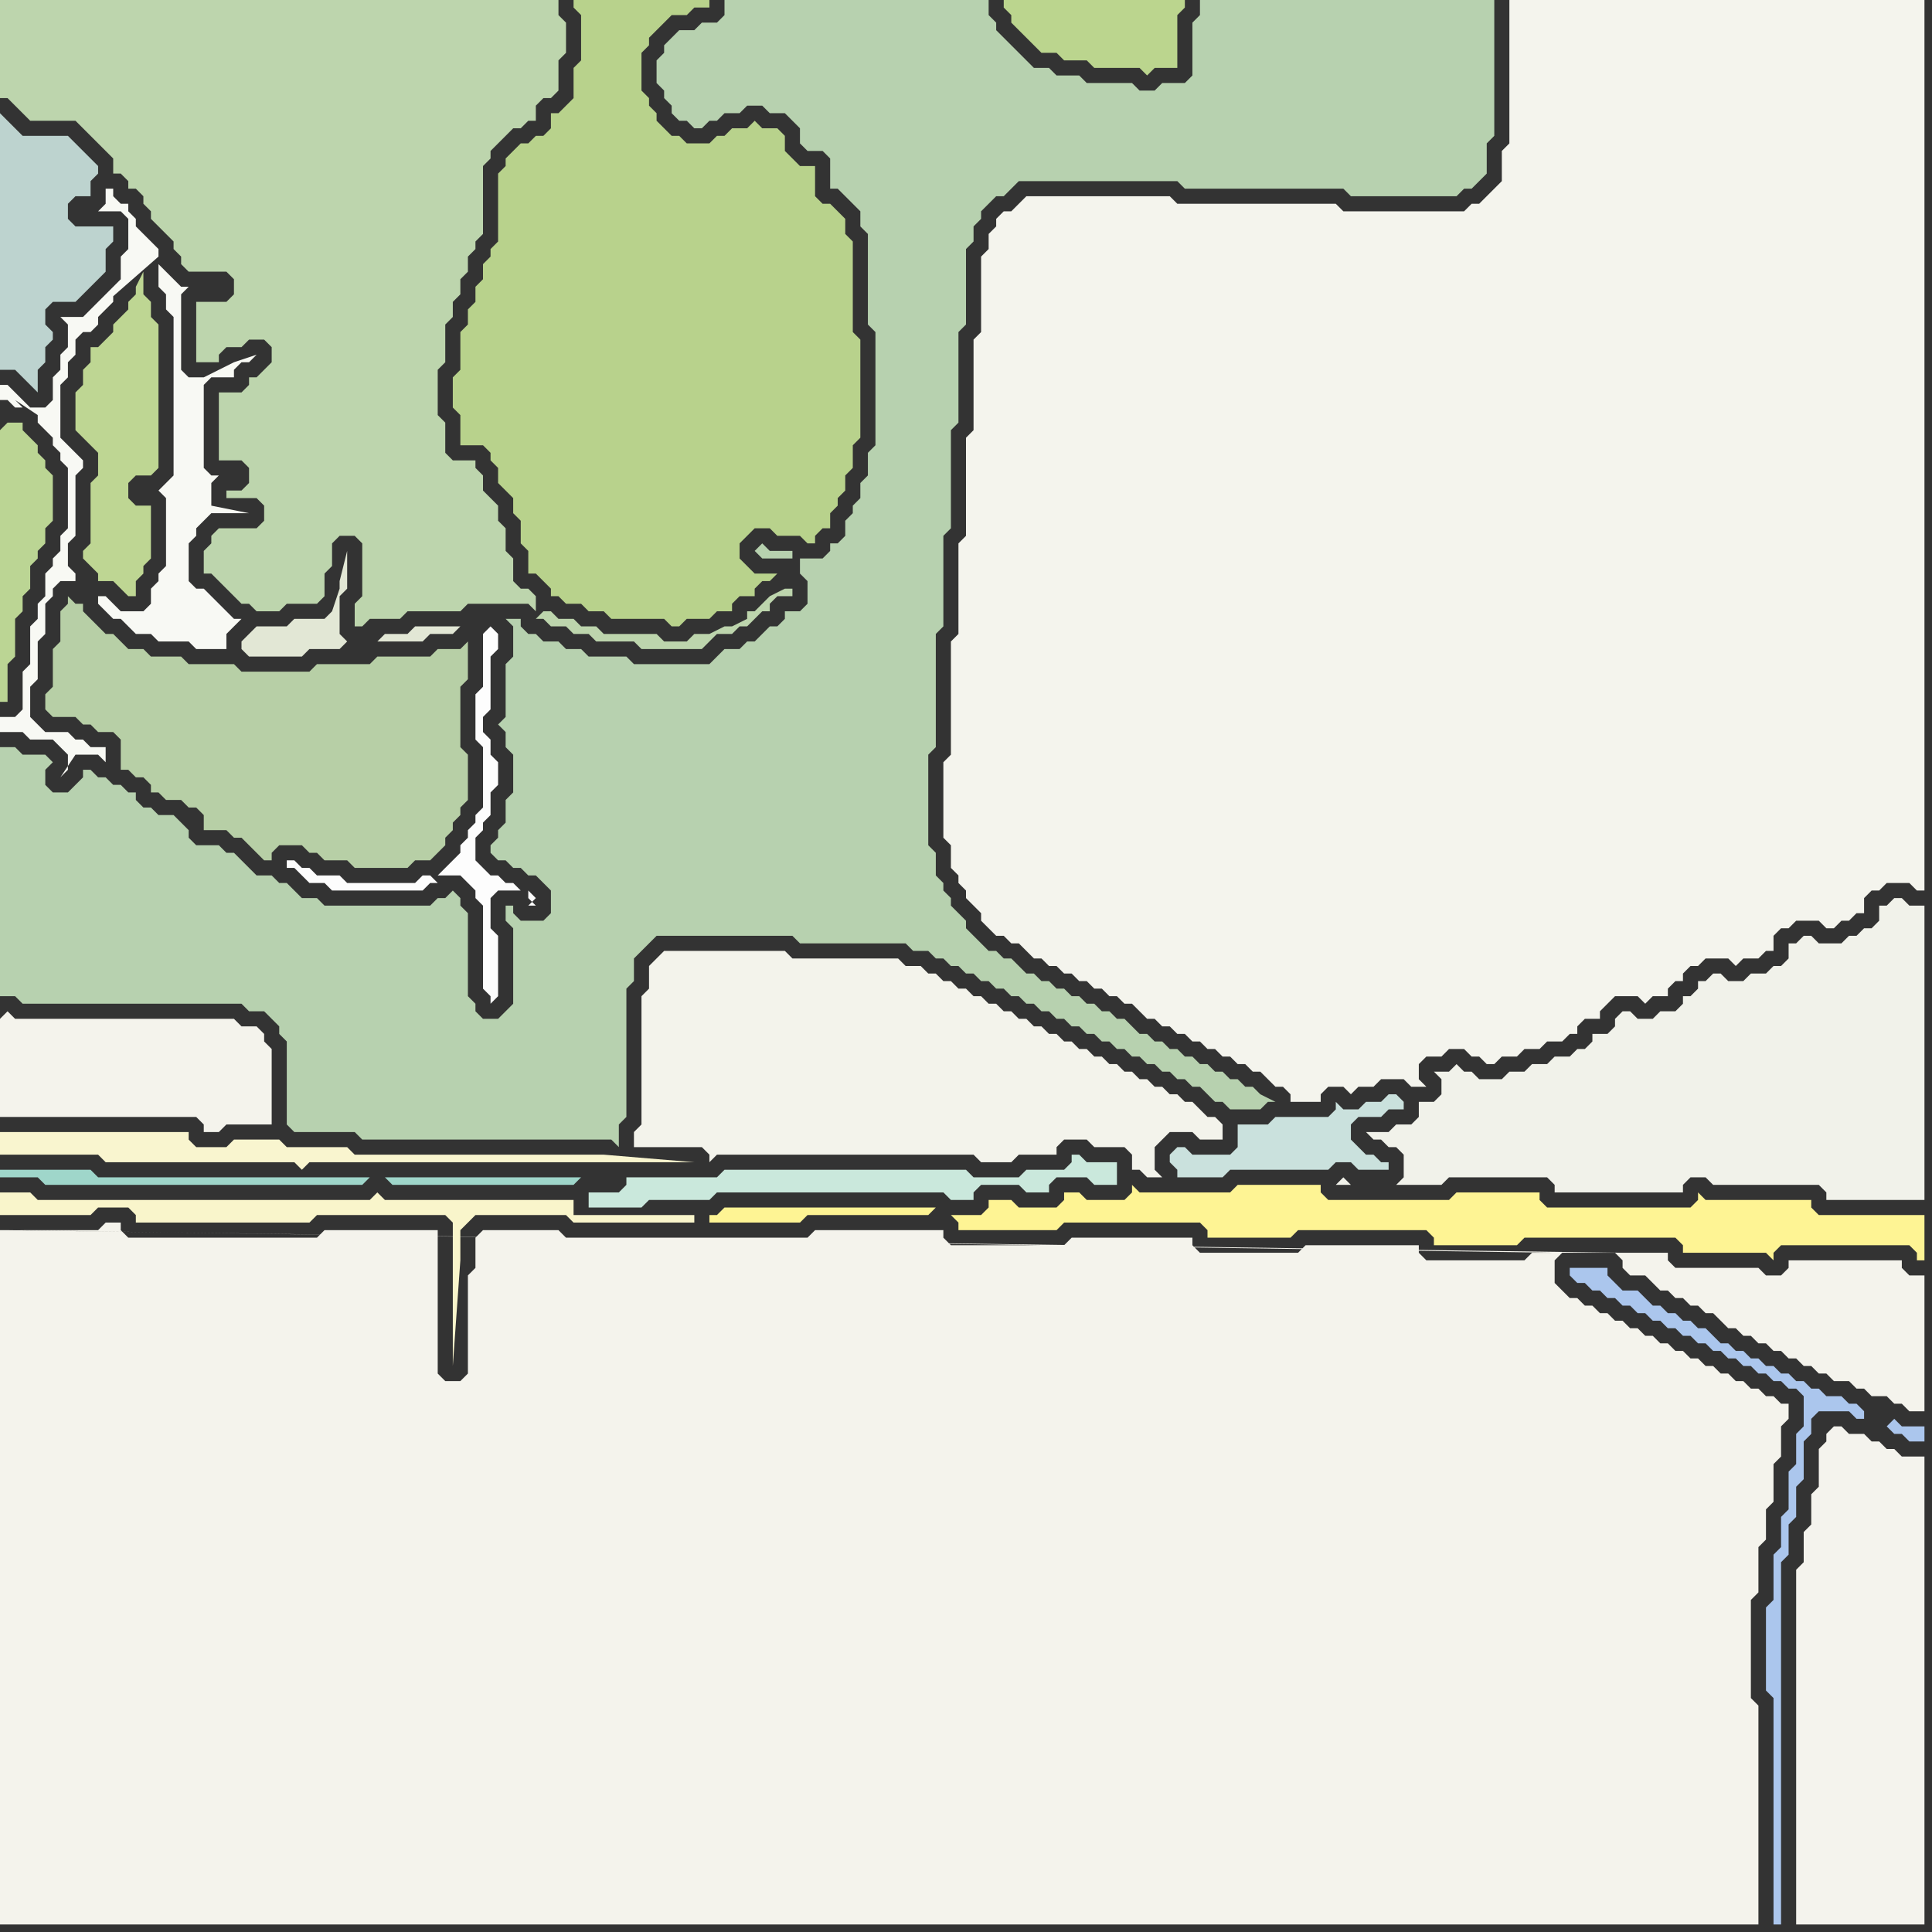 <svg width="256" height="256" xmlns="http://www.w3.org/2000/svg"><rect width="100%" height="100%" fill="#333333" stroke="none"/><script> 
var tempColor;
function hoverPath(evt){
obj = evt.target;
tempColor = obj.getAttribute("fill");
obj.setAttribute("fill","red");
//alert(tempColor);
//obj.setAttribute("stroke","red");}
function recoverPath(evt){
obj = evt.target;
obj.setAttribute("fill", tempColor);
//obj.setAttribute("stroke", tempColor);
}</script><path onmouseover="hoverPath(evt)" onmouseout="recoverPath(evt)" fill="rgb(189,211,207)" d="M  0,24l 0,25 2,0 1,1 1,1 1,1 0,-3 1,-1 0,-2 1,-1 0,-1 -1,-1 0,-2 1,-1 3,0 1,-1 1,-1 1,-1 1,-1 0,-3 1,-1 0,-2 -5,0 -1,-1 0,-2 1,-1 2,0 0,-2 1,-1 0,-1 -1,-1 0,0 -1,-1 -1,-1 -1,-1 -6,0 -1,-1 -1,-1 -1,-1Z"/>
<path onmouseover="hoverPath(evt)" onmouseout="recoverPath(evt)" fill="rgb(159,214,202)" d="M  7,155l -7,0 0,1 5,0 1,1 42,0 1,-1 2,0 1,1 24,0 1,-1 -64,0 -1,-1Z"/>
<path onmouseover="hoverPath(evt)" onmouseout="recoverPath(evt)" fill="rgb(253,253,253)" d="M  64,84l 0,7 -1,1 0,6 1,1 0,8 -1,1 0,1 -1,1 0,1 -1,1 0,1 -1,1 -1,1 -1,1 3,0 1,1 1,1 0,1 1,1 0,11 1,1 0,1 1,-1 0,-8 -1,-1 0,-4 1,-1 3,0 1,1 0,-1 1,1 -1,1 1,0 -3,-3 -1,0 -1,-1 -1,0 -1,-1 -1,-1 0,-3 1,-1 0,-1 1,-1 0,-3 1,-1 0,-3 -1,-1 0,-2 -1,-1 0,-2 1,-1 0,-7 1,-1 0,-2 -1,-1 -1,1 -6,33 -1,-1 -1,0 -1,1 -9,0 -1,-1 -3,0 -1,-1 -1,0 -1,-1 -1,0 0,1 1,0 1,1 1,1 2,0 1,1 12,0 1,-1 1,0 6,-33Z"/>
<path onmouseover="hoverPath(evt)" onmouseout="recoverPath(evt)" fill="rgb(184,210,140)" d="M  64,59l 0,0 1,1 0,1 1,1 0,2 1,1 1,1 0,2 1,1 0,3 1,1 0,3 1,0 1,1 1,1 0,1 1,0 1,1 2,0 1,1 2,0 1,1 7,0 1,1 1,0 1,-1 3,0 1,-1 2,0 0,-1 1,-1 2,0 0,-1 1,-1 1,0 1,-1 -3,0 -1,-1 -1,-1 0,-2 1,-1 1,-1 2,0 1,1 3,0 1,1 1,0 0,-1 1,-1 1,0 0,-2 1,-1 0,-1 1,-1 0,-2 1,-1 0,-3 1,-1 0,-13 -1,-1 0,-12 -1,-1 0,-2 -1,-1 -1,-1 -1,0 -1,-1 0,-4 -2,0 -1,-1 -1,-1 0,-2 -1,-1 -2,0 -1,-1 -1,1 -2,0 -1,1 -1,0 -1,1 -3,0 -1,-1 -1,0 -1,-1 -1,-1 0,-1 -1,-1 0,-1 -1,-1 0,-5 1,-1 0,-1 1,-1 1,-1 1,-1 2,0 1,-1 2,0 0,-1 -18,0 0,1 1,1 0,6 -1,1 0,4 -1,1 -1,1 -1,0 0,2 -1,1 -1,0 -1,1 -1,0 -1,1 -1,1 0,1 -1,1 0,9 -1,1 0,1 -1,1 0,2 -1,1 0,2 -1,1 0,2 -1,1 0,5 -1,1 0,4 1,1 0,4Z"/>
<path onmouseover="hoverPath(evt)" onmouseout="recoverPath(evt)" fill="rgb(241,242,234)" d="M  184,150l -3,0 1,1 1,0 1,1 1,0 1,1 0,3 -1,1 -6,0 -1,-1 0,0 -1,1 14,0 1,-1 13,0 1,1 0,1 17,0 0,-1 1,-1 2,0 1,1 14,0 1,1 0,1 13,0 0,-39 -2,0 -1,-1 -1,0 -1,1 -1,0 0,2 -1,1 -1,0 -1,1 -1,0 -1,1 -3,0 -1,-1 -1,0 -1,1 -1,0 0,2 -1,1 -1,0 -1,1 -2,0 -1,1 -2,0 -1,-1 -1,0 -1,1 -1,0 0,1 -1,1 -1,0 0,1 -1,1 -2,0 -1,1 -2,0 -1,-1 -1,0 -1,1 0,1 -1,1 -2,0 0,1 -1,1 -1,0 -1,1 -2,0 -1,1 -2,0 -1,1 -2,0 -1,1 -3,0 -1,-1 -1,0 -1,-1 -1,1 -2,0 1,1 0,2 -1,1 -2,0 0,2 -1,1 -2,0 -1,1Z"/>
<path onmouseover="hoverPath(evt)" onmouseout="recoverPath(evt)" fill="rgb(244,243,237)" d="M  242,190l 0,1 -1,1 0,5 -1,1 0,4 -1,1 0,4 -1,1 0,47 17,0 0,-62 -3,0 -1,-1 -1,0 -1,-1 -1,0 -1,-1 -2,0 -1,-1 -1,0 -1,1Z"/>
<path onmouseover="hoverPath(evt)" onmouseout="recoverPath(evt)" fill="rgb(187,213,148)" d="M  0,57l 0,36 1,0 0,-5 1,-1 0,-5 1,-1 0,-2 1,-1 0,-3 1,-1 0,-1 1,-1 0,-2 1,-1 0,-6 -1,-1 0,-1 -1,-1 0,-1 -1,-1 -1,-1 0,-1 -2,0 -1,1Z"/>
<path onmouseover="hoverPath(evt)" onmouseout="recoverPath(evt)" fill="rgb(244,243,236)" d="M  0,135l 0,13 26,0 1,1 0,1 2,0 1,-1 6,0 0,-10 -1,-1 0,-1 -1,-1 -2,0 -1,-1 -29,0 -1,-1 -1,1Z"/>
<path onmouseover="hoverPath(evt)" onmouseout="recoverPath(evt)" fill="rgb(244,243,236)" d="M  1,163l -1,0 0,92 233,0 0,-29 -1,-1 0,-13 1,-1 0,-6 1,-1 0,-4 1,-1 0,-5 1,-1 0,-4 1,-1 0,-2 -1,0 -1,-1 -1,0 -1,-1 -1,0 -1,-1 -1,0 -1,-1 -1,0 -1,-1 -1,0 -1,-1 -1,0 -1,-1 -1,0 -1,-1 -1,0 -1,-1 -1,0 -1,-1 -1,0 -1,-1 -1,0 -1,-1 -1,0 -1,-1 -1,0 -1,-1 -1,0 -1,-1 -1,-1 0,-3 1,-1 7,0 1,1 0,1 1,1 2,0 1,1 1,1 1,0 1,1 1,0 1,1 1,0 1,1 1,0 1,1 1,1 1,0 1,1 1,0 1,1 1,0 1,1 1,0 1,1 1,0 1,1 1,0 1,1 1,0 1,1 2,0 1,1 1,0 1,1 2,0 1,1 1,0 1,1 2,0 0,-18 -2,0 -1,-1 0,-1 -15,0 0,1 -1,1 -2,0 -1,-1 -11,0 -1,-1 0,-1 -6,0 -214,-3 205,3 -3,0 -1,1 -13,0 -1,-1 0,-1 -15,0 -1,1 -13,0 -1,-1 0,-1 -16,0 -1,1 -15,0 -1,-1 0,-1 -17,0 -1,1 -32,0 -1,-1 -10,0 -1,1 0,4 -1,1 0,13 -1,1 -2,0 -1,-1 0,-19 -15,0 -1,1 -25,0 -1,-1 0,-1 -2,0 -1,1 -11,0 204,3 -205,-3Z"/>
<path onmouseover="hoverPath(evt)" onmouseout="recoverPath(evt)" fill="rgb(249,245,207)" d="M  12,153l 1,0 1,1 25,0 1,1 1,-1 51,0 -12,-1 -33,0 -1,-1 -8,0 -1,-1 -6,0 -1,1 -4,0 -1,-1 0,-1 -25,0 0,3Z"/>
<path onmouseover="hoverPath(evt)" onmouseout="recoverPath(evt)" fill="rgb(183,209,175)" d="M  24,109l 0,0 -1,-1 -2,0 -1,-1 -1,0 -1,-1 0,-1 -1,0 -1,-1 -1,0 -1,-1 -1,0 -1,-1 -1,0 0,1 -1,1 -1,1 -2,0 -1,-1 0,-2 1,-1 -1,-1 -3,0 -1,-1 -2,0 0,33 2,0 1,1 29,0 1,1 2,0 1,1 1,1 0,1 1,1 0,11 1,1 8,0 1,1 33,0 1,1 0,-3 1,-1 0,-17 1,-1 0,-3 2,-2 1,-1 18,0 1,1 14,0 1,1 2,0 1,1 1,0 1,1 1,0 1,1 1,0 1,1 1,0 1,1 1,0 1,1 1,0 1,1 1,0 1,1 1,0 1,1 1,0 1,1 1,0 1,1 1,0 1,1 1,0 1,1 1,0 1,1 1,0 1,1 1,0 1,1 1,0 1,1 1,0 1,1 1,0 1,1 1,1 1,0 1,1 4,0 1,-1 1,0 -2,-1 0,0 -1,-1 -1,0 -1,-1 -1,0 -1,-1 -1,0 -1,-1 -1,0 -1,-1 -1,0 -1,-1 -1,0 -1,-1 -1,0 -1,-1 -1,0 -1,-1 -1,-1 -1,0 -1,-1 -1,0 -1,-1 -1,0 -1,-1 -1,0 -1,-1 -1,0 -1,-1 -1,0 -1,-1 -1,0 -1,-1 -1,-1 -1,0 -1,-1 -1,0 -1,-1 -1,-1 -1,-1 0,-1 -1,-1 -1,-1 0,-1 -1,-1 0,-1 -1,-1 0,-3 -1,-1 0,-12 1,-1 0,-15 1,-1 0,-12 1,-1 0,-13 1,-1 0,-12 1,-1 0,-10 1,-1 0,-2 1,-1 0,-1 1,-1 1,-1 1,0 1,-1 1,-1 21,0 1,1 21,0 1,1 14,0 1,-1 1,0 1,-1 1,-1 0,-4 1,-1 0,-18 -39,0 0,2 -1,1 0,7 -1,1 -3,0 -1,1 -2,0 -1,-1 -6,0 -1,-1 -3,0 -1,-1 -2,0 -1,-1 -2,-2 -1,-1 -1,-1 0,-1 -1,-1 0,-2 -35,0 0,2 -1,1 -2,0 -1,1 -2,0 -1,1 -1,1 0,1 -1,1 0,3 1,1 0,1 1,1 0,1 1,1 1,0 1,1 1,0 1,-1 1,0 1,-1 2,0 1,-1 2,0 1,1 2,0 1,1 1,1 0,2 1,1 2,0 1,1 0,4 1,0 1,1 1,1 1,1 0,2 1,1 0,12 1,1 0,15 -1,1 0,3 -1,1 0,2 -1,1 0,1 -1,1 0,2 -1,1 -1,0 0,1 -1,1 -3,0 0,2 1,1 0,3 -1,1 -2,0 0,1 -1,1 -1,0 -1,1 -1,1 -1,0 -1,1 -2,0 -1,1 -1,1 -10,0 -1,-1 -5,0 -1,-1 -2,0 -1,-1 -2,0 -1,-1 -1,0 -1,-1 0,-1 -2,0 1,1 0,4 -1,1 0,7 -1,1 1,1 0,2 1,1 0,5 -1,1 0,3 -1,1 0,1 -1,1 0,1 1,1 1,0 1,1 1,0 1,1 1,0 1,1 1,1 0,3 -1,1 -3,0 -1,-1 0,-1 -1,0 0,2 1,1 0,10 -1,1 -1,1 -2,0 -1,-1 0,-1 -1,-1 0,-11 -1,-1 0,-1 -1,-1 -1,1 -1,0 -1,1 -14,0 -1,-1 -2,0 -1,-1 -1,-1 -1,0 -1,-1 -2,0 -1,-1 -1,-1 -1,-1 -1,0 -1,-1 -3,0 -1,-1 0,-1 -1,-1 81,-35 0,-1 -3,0 -1,-1 -1,1 1,1 4,0 -81,35Z"/>
<path onmouseover="hoverPath(evt)" onmouseout="recoverPath(evt)" fill="rgb(190,214,147)" d="M  17,41l -1,1 -1,1 0,1 -1,1 -1,1 -1,0 0,2 -1,1 0,2 -1,1 0,5 1,1 1,1 1,1 0,3 -1,1 0,8 -1,1 0,1 1,1 1,1 0,1 2,0 1,1 1,1 1,0 0,-2 1,-1 0,-1 1,-1 0,-7 -2,0 -1,-1 0,-2 1,-1 2,0 1,-1 0,-19 -1,-1 0,-2 -1,-1 0,-3 -1,2 0,1 -1,1Z"/>
<path onmouseover="hoverPath(evt)" onmouseout="recoverPath(evt)" fill="rgb(248,249,244)" d="M  21,35l 0,3 1,1 0,2 1,1 0,21 -1,1 -1,1 1,1 0,9 -1,1 0,1 -1,1 0,2 -1,1 -3,0 -1,-1 -1,-1 -1,0 0,1 1,1 0,0 1,1 1,0 1,1 1,1 2,0 1,1 4,0 1,1 4,0 0,-2 1,-1 1,-1 -1,0 -1,-1 0,0 -1,-1 -1,-1 -1,-1 -1,0 -1,-1 0,-5 1,-1 0,-1 1,-1 1,-1 5,0 -5,-1 0,-3 1,-1 -1,0 -1,-1 0,-11 1,-1 3,0 0,-1 1,-1 1,0 1,-1 -3,1 -4,2 -2,0 -1,-1 0,-10 1,-1 -1,0 -1,-1 0,0 -1,-1 -1,-1 0,-2 -1,-1 -1,-1 -1,-1 0,-1 -1,-1 0,-1 -1,0 -1,-1 0,-1 -1,0 0,2 -1,1 3,0 1,1 0,4 -1,1 0,3 -1,1 -2,2 -1,1 -1,1 -3,0 1,1 0,3 -1,1 0,2 -1,1 0,3 -1,1 -2,0 -1,-1 -1,-1 -1,-1 -1,0 0,2 1,0 1,1 1,0 -1,-1 3,2 0,1 1,1 1,1 0,1 1,1 0,1 1,1 0,8 -1,1 0,2 -1,1 0,1 -1,1 0,3 -1,1 0,2 -1,1 0,5 -1,1 0,5 -1,1 -2,0 0,2 3,0 1,1 3,0 1,1 1,1 0,2 -1,1 2,-3 3,0 1,1 0,-2 -2,0 -1,-1 -1,0 -1,-1 -3,0 -1,-1 -1,-1 0,-4 1,-1 0,-5 1,-1 0,-4 1,-1 0,-1 1,-1 2,0 0,-1 -1,-1 0,-3 1,-1 0,-8 1,-1 0,-1 -1,-1 0,0 -1,-1 -1,-1 0,-7 1,-1 0,-2 1,-1 0,-2 1,-1 1,0 1,-1 0,-1 1,-1 1,-1 0,-1 1,-1 -2,2 -1,1 8,-7 0,1 -10,42 0,0 10,-42 -4,1 0,-1 1,-1 -1,0 0,2 4,-1Z"/>
<path onmouseover="hoverPath(evt)" onmouseout="recoverPath(evt)" fill="rgb(189,213,173)" d="M  32,65l -2,0 0,1 4,0 1,1 0,2 -1,1 -5,0 -1,1 0,1 -1,1 0,3 1,0 1,1 1,1 1,1 1,1 1,0 1,1 3,0 1,-1 4,0 1,-1 0,-3 1,-1 0,-3 1,-1 2,0 1,1 0,7 -1,1 0,3 1,0 1,-1 4,0 1,-1 7,0 1,-1 8,0 1,1 0,-2 -1,-1 -1,0 -1,-1 0,-3 -1,-1 0,-3 -1,-1 0,-2 -1,-1 -1,-1 0,-2 -1,-1 0,-1 -3,0 -1,-1 0,-4 -1,-1 0,-6 1,-1 0,-5 1,-1 0,-2 1,-1 0,-2 1,-1 0,-2 1,-1 0,-1 1,-1 0,-9 1,-1 0,-1 1,-1 1,-1 1,-1 1,0 1,-1 1,0 0,-2 1,-1 1,0 1,-1 0,-4 1,-1 0,-4 -1,-1 0,-2 -74,0 0,13 1,0 1,1 1,1 1,1 6,0 1,1 1,1 1,1 1,1 1,1 0,2 1,0 1,1 0,1 1,0 1,1 0,1 1,1 0,1 1,1 1,1 1,1 0,1 1,1 0,1 1,1 5,0 1,1 0,2 -1,1 -4,0 0,8 3,0 0,-1 1,-1 2,0 1,-1 2,0 1,1 0,2 -2,2 -1,0 0,1 -1,1 -3,0 0,9 3,0 1,1 0,2 -1,1 40,16 -1,1 1,0 1,1 2,0 1,1 2,0 1,1 5,0 1,1 8,0 1,-1 0,0 1,-1 2,0 1,-1 1,0 1,-1 1,-1 1,0 0,-1 1,-1 2,0 0,-1 -1,0 -2,1 -2,2 -1,0 0,1 -2,1 -1,0 -2,1 -2,0 -1,1 -3,0 -1,-1 -7,0 -1,-1 -2,0 -1,-1 -2,0 -1,-1 -1,0 -40,-16Z"/>
<path onmouseover="hoverPath(evt)" onmouseout="recoverPath(evt)" fill="rgb(183,207,166)" d="M  30,110l 0,0 1,1 1,0 1,1 1,1 1,1 1,0 0,-1 1,-1 3,0 1,1 1,0 1,1 3,0 1,1 7,0 1,-1 2,0 1,-1 1,-1 0,-1 1,-1 0,-1 1,-1 0,-1 1,-1 0,-6 -1,-1 0,-8 1,-1 0,-5 -1,1 -3,0 -1,1 -7,0 -1,1 -7,0 -1,1 -9,0 -1,-1 -6,0 -1,-1 -4,0 -1,-1 -2,0 -1,-1 -1,-1 -1,0 -1,-1 -1,-1 -1,-1 0,-1 -1,0 -1,-1 0,1 -1,1 0,4 -1,1 0,5 -1,1 0,2 1,1 3,0 1,1 1,0 1,1 2,0 1,1 0,4 1,0 1,1 1,0 1,1 0,1 1,0 1,1 2,0 1,1 1,0 1,1 0,2Z"/>
<path onmouseover="hoverPath(evt)" onmouseout="recoverPath(evt)" fill="rgb(226,231,213)" d="M  50,85l 6,0 1,-1 3,0 1,-1 -6,0 -1,1 -3,0 -1,1 -4,0 -1,-1 0,-5 1,-1 0,-5 -1,4 0,1 -1,3 -1,1 -4,0 -1,1 -4,0 -1,1 -1,1 0,1 1,1 7,0 1,-1 4,0 1,-1Z"/>
<path onmouseover="hoverPath(evt)" onmouseout="recoverPath(evt)" fill="rgb(249,245,203)" d="M  51,161l 8,0 1,1 0,19 1,-14 0,-4 1,-1 1,-1 12,0 1,1 16,0 0,-1 -16,0 0,-2 -25,0 -1,-1 -1,1 -44,0 -1,-1 -4,0 0,3 12,0 1,-1 4,0 1,1 0,1 23,0 1,-1Z"/>
<path onmouseover="hoverPath(evt)" onmouseout="recoverPath(evt)" fill="rgb(243,243,235)" d="M  87,127l 0,0 -1,1 0,3 -1,1 0,17 -1,1 0,2 9,0 1,1 0,1 1,-1 34,0 1,1 4,0 1,-1 5,0 0,-1 1,-1 3,0 1,1 4,0 1,1 0,2 1,0 1,1 2,0 -1,-1 0,-3 1,-1 1,-1 3,0 1,1 3,0 0,-2 -1,-1 -1,0 -1,-1 -1,-1 -1,0 -1,-1 -1,0 -1,-1 -1,0 -1,-1 -1,0 -1,-1 -1,0 -1,-1 -1,0 -1,-1 -1,0 -1,-1 -1,0 -1,-1 -1,0 -1,-1 -1,0 -1,-1 -1,0 -1,-1 -1,0 -1,-1 -1,0 -1,-1 -1,0 -1,-1 -1,0 -1,-1 -1,0 -1,-1 -1,0 -1,-1 -1,0 -1,-1 -2,0 -1,-1 -14,0 -1,-1 -16,0 -1,1Z"/>
<path onmouseover="hoverPath(evt)" onmouseout="recoverPath(evt)" fill="rgb(254,244,148)" d="M  124,161l 2,0 1,1 0,1 13,0 1,-1 18,0 1,1 0,1 11,0 1,-1 17,0 1,1 0,1 11,0 1,-1 20,0 1,1 0,1 11,0 1,1 0,-1 1,-1 17,0 1,1 0,1 1,0 0,-6 -14,0 -1,-1 0,-1 -14,0 -1,-1 0,1 -1,1 -19,0 -1,-1 0,-1 -11,0 -1,1 -16,0 -1,-1 0,-1 -11,0 -1,1 -12,0 -1,-1 0,1 -1,1 -5,0 -1,-1 -2,0 0,1 -1,1 -5,0 -1,-1 -3,0 0,1 -1,1 -6,0 0,-1 -28,0 -1,1 -1,0 0,1 12,0 1,-1 16,0 1,-1Z"/>
<path onmouseover="hoverPath(evt)" onmouseout="recoverPath(evt)" fill="rgb(244,244,237)" d="M  132,29l 0,1 -1,1 0,2 -1,1 0,10 -1,1 0,12 -1,1 0,13 -1,1 0,12 -1,1 0,15 -1,1 0,10 1,1 0,3 1,1 0,1 1,1 0,1 1,1 1,1 0,1 1,1 1,1 1,0 1,1 1,0 1,1 1,1 1,0 1,1 1,0 1,1 1,0 1,1 1,0 1,1 1,0 1,1 1,0 1,1 1,0 1,1 1,1 1,0 1,1 1,0 1,1 1,0 1,1 1,0 1,1 1,0 1,1 1,0 1,1 1,0 1,1 1,0 1,1 1,1 1,0 1,1 0,1 4,0 0,-1 1,-1 2,0 1,1 1,-1 2,0 1,-1 3,0 1,1 2,0 -1,-1 0,-2 1,-1 2,0 1,-1 2,0 1,1 1,0 1,1 1,0 1,-1 2,0 1,-1 2,0 1,-1 2,0 1,-1 1,0 0,-1 1,-1 2,0 0,-1 2,-2 3,0 1,1 1,-1 2,0 0,-1 1,-1 1,0 0,-1 1,-1 1,0 1,-1 3,0 1,1 1,-1 2,0 1,-1 1,0 0,-2 1,-1 1,0 1,-1 3,0 1,1 1,0 1,-1 1,0 1,-1 1,0 0,-2 1,-1 1,0 1,-1 3,0 1,1 1,0 0,-118 -55,0 0,19 -1,1 0,4 -1,1 -1,1 -1,1 -1,0 -1,1 -16,0 -1,-1 -21,0 -1,-1 -19,0 -1,1 0,0 -1,1 -1,0 -1,1Z"/>
<path onmouseover="hoverPath(evt)" onmouseout="recoverPath(evt)" fill="rgb(187,213,142)" d="M  134,0l -1,0 0,1 1,1 0,1 1,1 1,1 1,1 1,1 2,0 1,1 3,0 1,1 6,0 1,1 1,-1 3,0 0,-7 1,-1 0,-1Z"/>
<path onmouseover="hoverPath(evt)" onmouseout="recoverPath(evt)" fill="rgb(202,232,220)" d="M  144,154l 0,0 -1,-1 -1,0 0,1 -1,1 -5,0 -1,1 -6,0 -1,-1 -32,0 -1,1 -12,0 0,1 -1,1 -4,0 0,2 7,0 1,-1 8,0 1,-1 30,0 1,1 3,0 0,-1 1,-1 5,0 1,1 3,0 0,-1 1,-1 4,0 1,1 3,0 0,-3Z"/>
<path onmouseover="hoverPath(evt)" onmouseout="recoverPath(evt)" fill="rgb(202,225,221)" d="M  181,146l 0,0 -1,1 -2,0 -1,-1 0,1 -1,1 -7,0 -1,1 -4,0 0,3 -1,1 -5,0 -1,-1 -1,0 -1,1 0,1 1,1 0,1 6,0 1,-1 13,0 1,-1 2,0 1,1 4,0 0,-1 -1,0 -1,-1 -1,0 -1,-1 -1,-1 0,-2 1,-1 3,0 1,-1 2,0 0,-1 -1,-1 -1,0 -1,1Z"/>
<path onmouseover="hoverPath(evt)" onmouseout="recoverPath(evt)" fill="rgb(171,198,237)" d="M  250,189l 0,0 1,1 1,0 1,1 2,0 0,-2 -3,0 -1,-1 -1,1 -3,-1 0,-1 -1,-1 -1,0 -1,-1 -2,0 -1,-1 -1,0 -1,-1 -1,0 -1,-1 -1,0 -1,-1 -1,0 -1,-1 -1,0 -1,-1 -1,0 -1,-1 -1,0 -1,-1 -1,-1 -1,0 -1,-1 -1,0 -1,-1 -1,0 -1,-1 -1,0 -1,-1 -1,-1 -2,0 -1,-1 -1,-1 0,-1 -5,0 0,1 1,1 1,0 1,1 1,0 1,1 1,0 1,1 1,0 1,1 1,0 1,1 1,0 1,1 1,0 1,1 1,0 1,1 1,0 1,1 1,0 1,1 1,0 1,1 1,0 1,1 1,0 1,1 1,0 1,1 1,0 1,1 0,4 -1,1 0,4 -1,1 0,5 -1,1 0,4 -1,1 0,6 -1,1 0,11 1,1 0,30 1,0 0,-48 1,-1 0,-4 1,-1 0,-4 1,-1 0,-5 1,-1 0,-2 1,-1 4,0 1,1 1,0 3,1Z"/>
</svg>